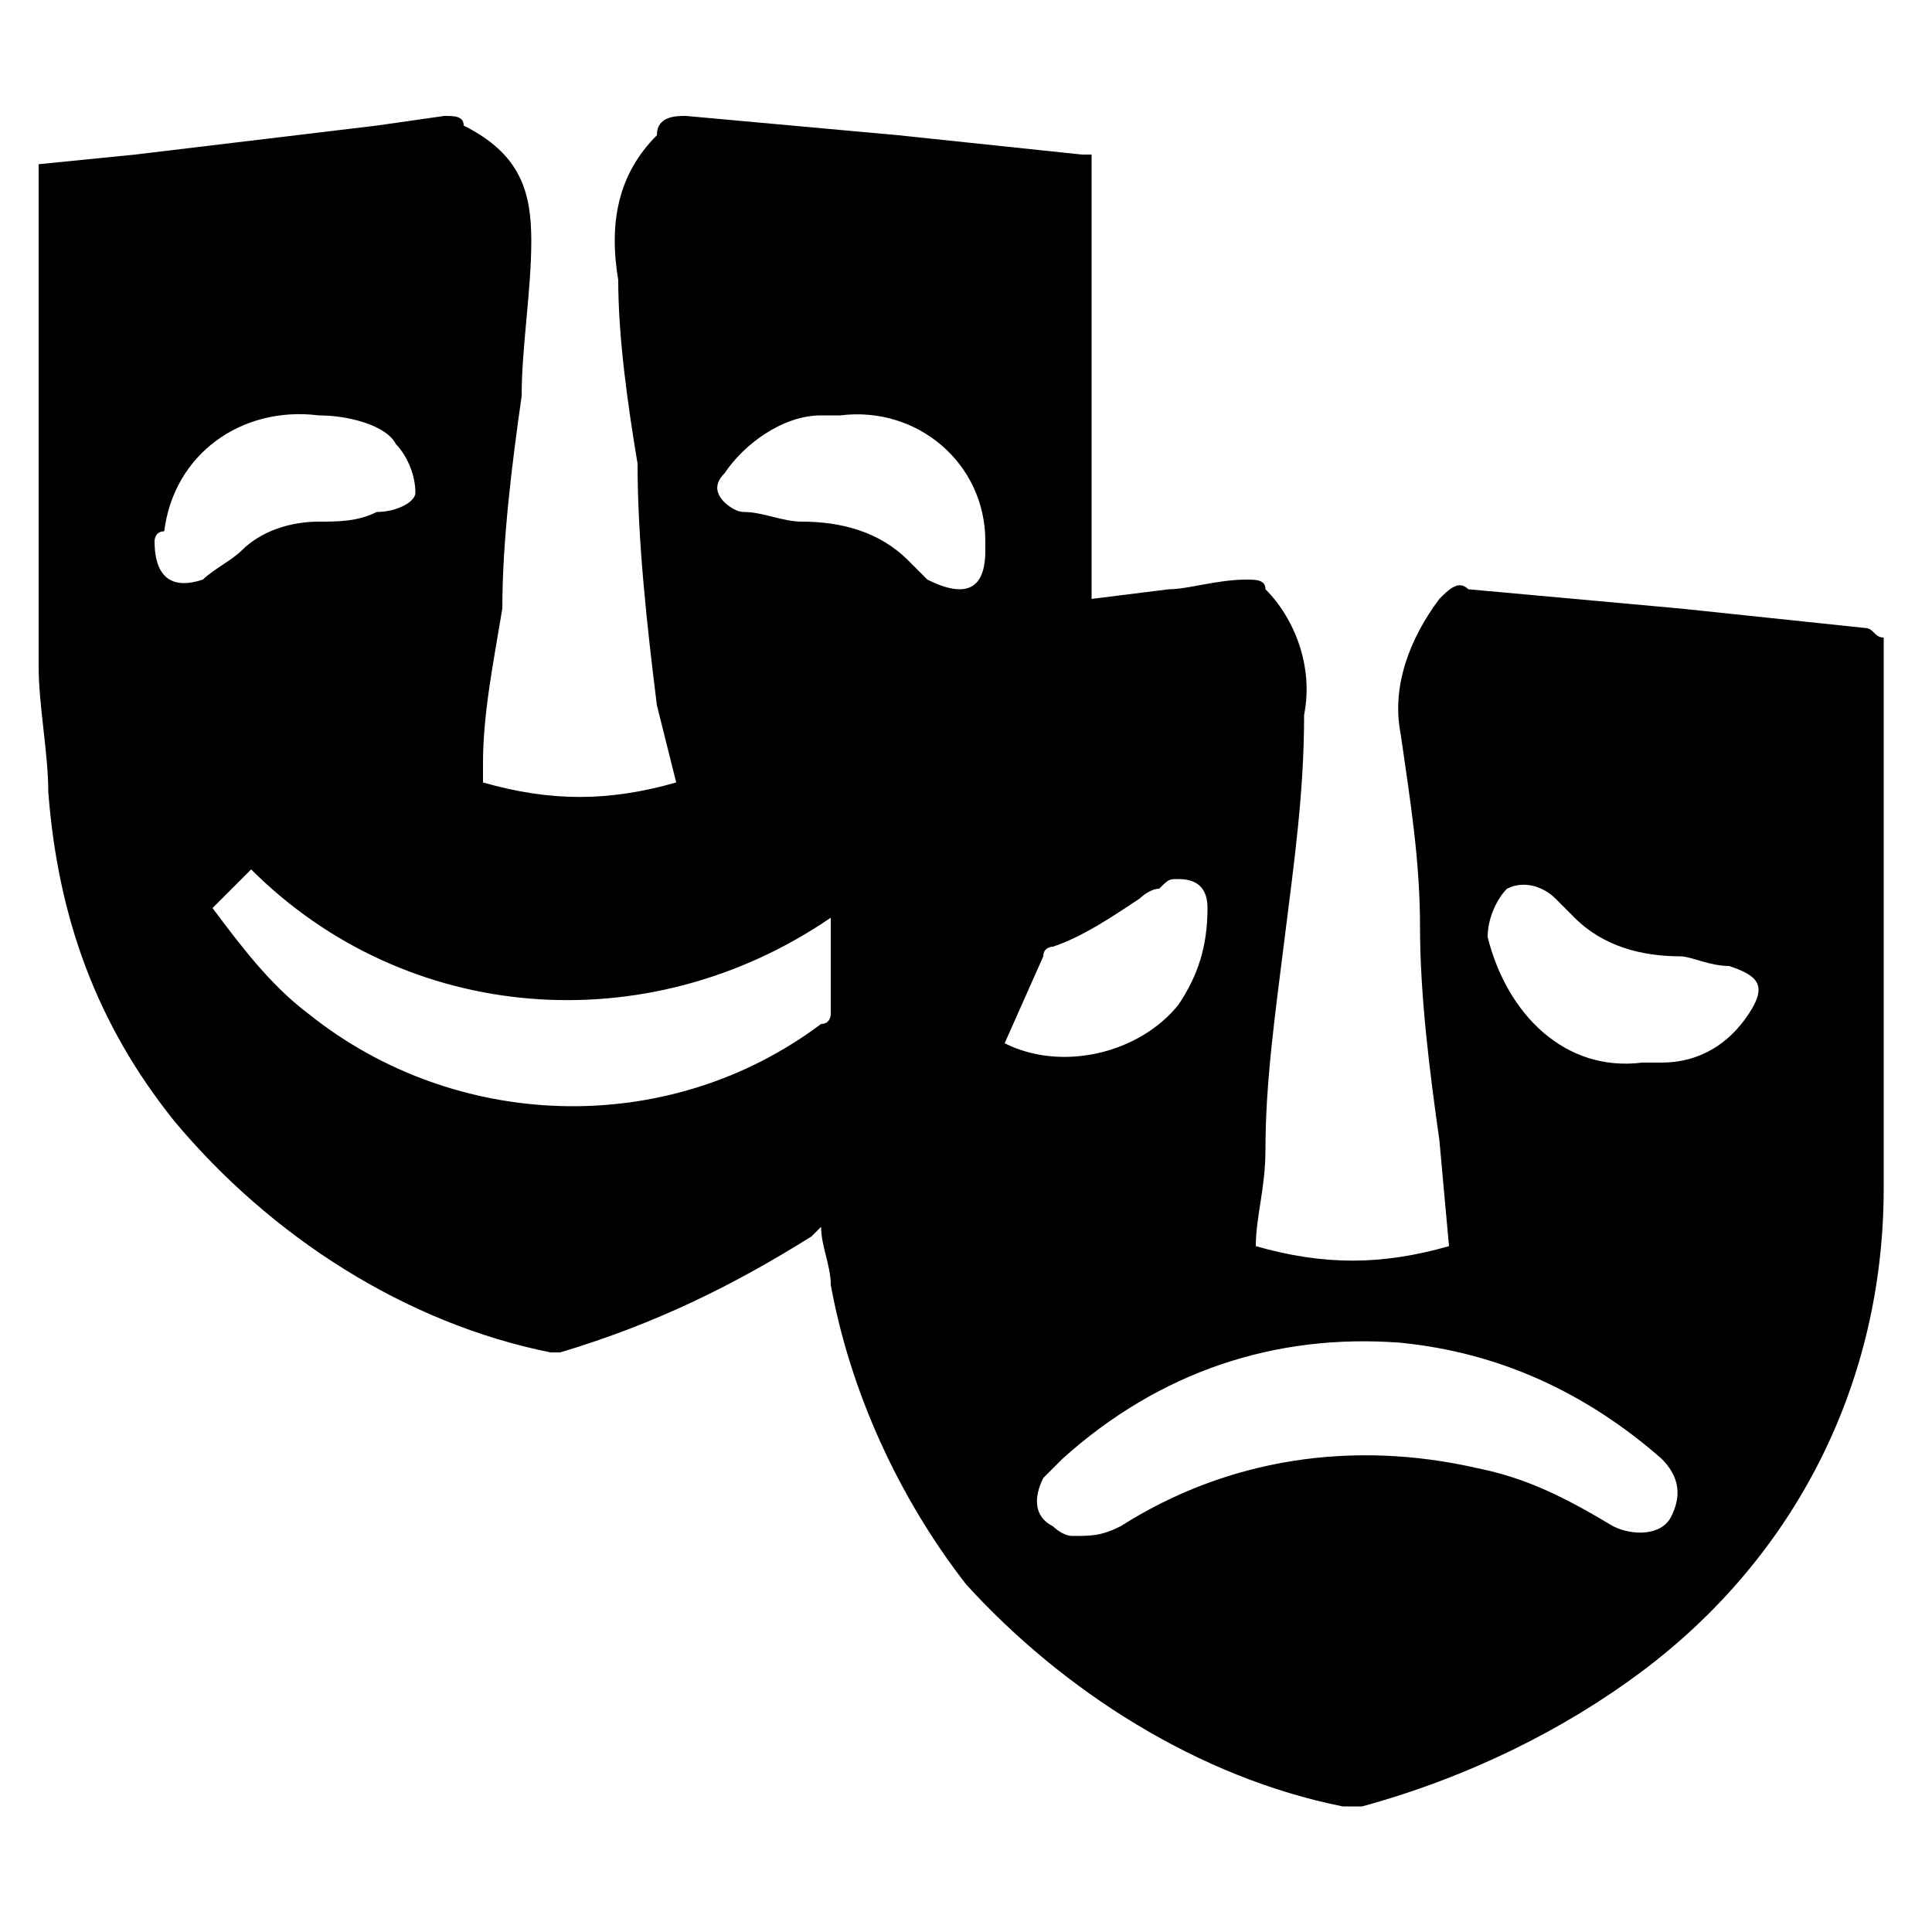 <?xml version="1.0" encoding="utf-8"?>
<!-- Generator: Adobe Illustrator 24.1.0, SVG Export Plug-In . SVG Version: 6.00 Build 0)  -->
<svg version="1.1" id="Layer_1" xmlns="http://www.w3.org/2000/svg" xmlns:xlink="http://www.w3.org/1999/xlink" x="0px" y="0px"
	 viewBox="0 0 20 20" style="enable-background:new 0 0 20 20;" xml:space="preserve">
<path d="M5,8.1c0.7,0.2,1.3,0.2,2,0L6.8,7.3C6.7,6.5,6.6,5.6,6.6,4.8C6.5,4.2,6.4,3.5,6.4,2.9c-0.1-0.6,0-1.1,0.4-1.5
	c0-0.2,0.2-0.2,0.3-0.2l2.2,0.2l1.9,0.2h0.1v4.6l0.8-0.1c0.2,0,0.5-0.1,0.8-0.1c0.1,0,0.2,0,0.2,0.1c0.3,0.3,0.5,0.8,0.4,1.3
	c0,0.8-0.1,1.5-0.2,2.3s-0.2,1.5-0.2,2.2c0,0.4-0.1,0.7-0.1,1c0.7,0.2,1.3,0.2,2,0l-0.1-1.1c-0.1-0.7-0.2-1.5-0.2-2.2
	s-0.1-1.3-0.2-2c-0.1-0.5,0.1-1,0.4-1.4C15,6.1,15.1,6,15.2,6.1l2.2,0.2l1.9,0.2c0.1,0,0.1,0.1,0.2,0.1l0,0c0,1.9,0,3.8,0,5.7
	c0,2-0.9,3.8-2.5,5c-0.8,0.6-1.8,1.1-2.9,1.4c-0.1,0-0.1,0-0.2,0c-1.5-0.3-2.9-1.2-3.9-2.3c-0.7-0.9-1.2-2-1.4-3.1
	c0-0.2-0.1-0.4-0.1-0.6l-0.1,0.1c-0.8,0.5-1.6,0.9-2.6,1.2H5.7c-1.5-0.3-2.9-1.2-3.9-2.4c-0.8-1-1.2-2.1-1.3-3.4
	c0-0.4-0.1-0.9-0.1-1.3c0-1.6,0-3.3,0-4.9V1.7l1-0.1l2.5-0.3l0.7-0.1c0.1,0,0.2,0,0.2,0.1C5.4,1.6,5.5,2,5.5,2.5S5.4,3.6,5.4,4.1
	C5.3,4.8,5.2,5.6,5.2,6.3C5.1,6.9,5,7.4,5,7.9C5,8,5,8,5,8.1z M2.2,9.4c0.3,0.4,0.6,0.8,1,1.1c1.5,1.2,3.7,1.3,5.3,0.1
	c0.1,0,0.1-0.1,0.1-0.1c0-0.3,0-0.6,0-1c-1.9,1.3-4.4,1.1-6-0.5L2.2,9.4z M14.5,13.9c-1.3-0.1-2.5,0.3-3.5,1.2
	c-0.1,0.1-0.1,0.1-0.2,0.2c-0.1,0.2-0.1,0.4,0.1,0.5c0,0,0.1,0.1,0.2,0.1c0.2,0,0.3,0,0.5-0.1c1.1-0.7,2.4-0.9,3.7-0.6
	c0.5,0.1,0.9,0.3,1.4,0.6c0.2,0.1,0.5,0.1,0.6-0.1c0.1-0.2,0.1-0.4-0.1-0.6l0,0C16.4,14.4,15.5,14,14.5,13.9z M8.7,4.3H8.5
	c-0.4,0-0.8,0.3-1,0.6C7.4,5,7.4,5.1,7.5,5.2c0,0,0.1,0.1,0.2,0.1c0.2,0,0.4,0.1,0.6,0.1c0.4,0,0.8,0.1,1.1,0.4c0,0,0.1,0.1,0.2,0.2
	c0.4,0.2,0.6,0.1,0.6-0.3V5.6C10.2,4.8,9.5,4.2,8.7,4.3z M17,11h0.2c0.4,0,0.7-0.2,0.9-0.5c0.2-0.3,0.1-0.4-0.2-0.5
	c-0.2,0-0.4-0.1-0.5-0.1c-0.4,0-0.8-0.1-1.1-0.4l-0.2-0.2c-0.1-0.1-0.3-0.2-0.5-0.1c-0.1,0.1-0.2,0.3-0.2,0.5l0,0
	C15.6,10.5,16.2,11.1,17,11z M1.6,5.6C1.6,5.6,1.6,5.7,1.6,5.6C1.6,6,1.8,6.1,2.1,6c0.1-0.1,0.3-0.2,0.4-0.3C2.7,5.5,3,5.4,3.3,5.4
	c0.2,0,0.4,0,0.6-0.1c0.2,0,0.4-0.1,0.4-0.2c0-0.2-0.1-0.4-0.2-0.5C4,4.4,3.6,4.3,3.3,4.3C2.5,4.2,1.8,4.7,1.7,5.5
	C1.6,5.5,1.6,5.6,1.6,5.6z M10.4,10.8c0.6,0.3,1.4,0.1,1.8-0.4c0.2-0.3,0.3-0.6,0.3-1c0-0.2-0.1-0.3-0.3-0.3c-0.1,0-0.1,0-0.2,0.1
	c-0.1,0-0.2,0.1-0.2,0.1c-0.3,0.2-0.6,0.4-0.9,0.5c0,0-0.1,0-0.1,0.1L10.4,10.8z"/>
</svg>
